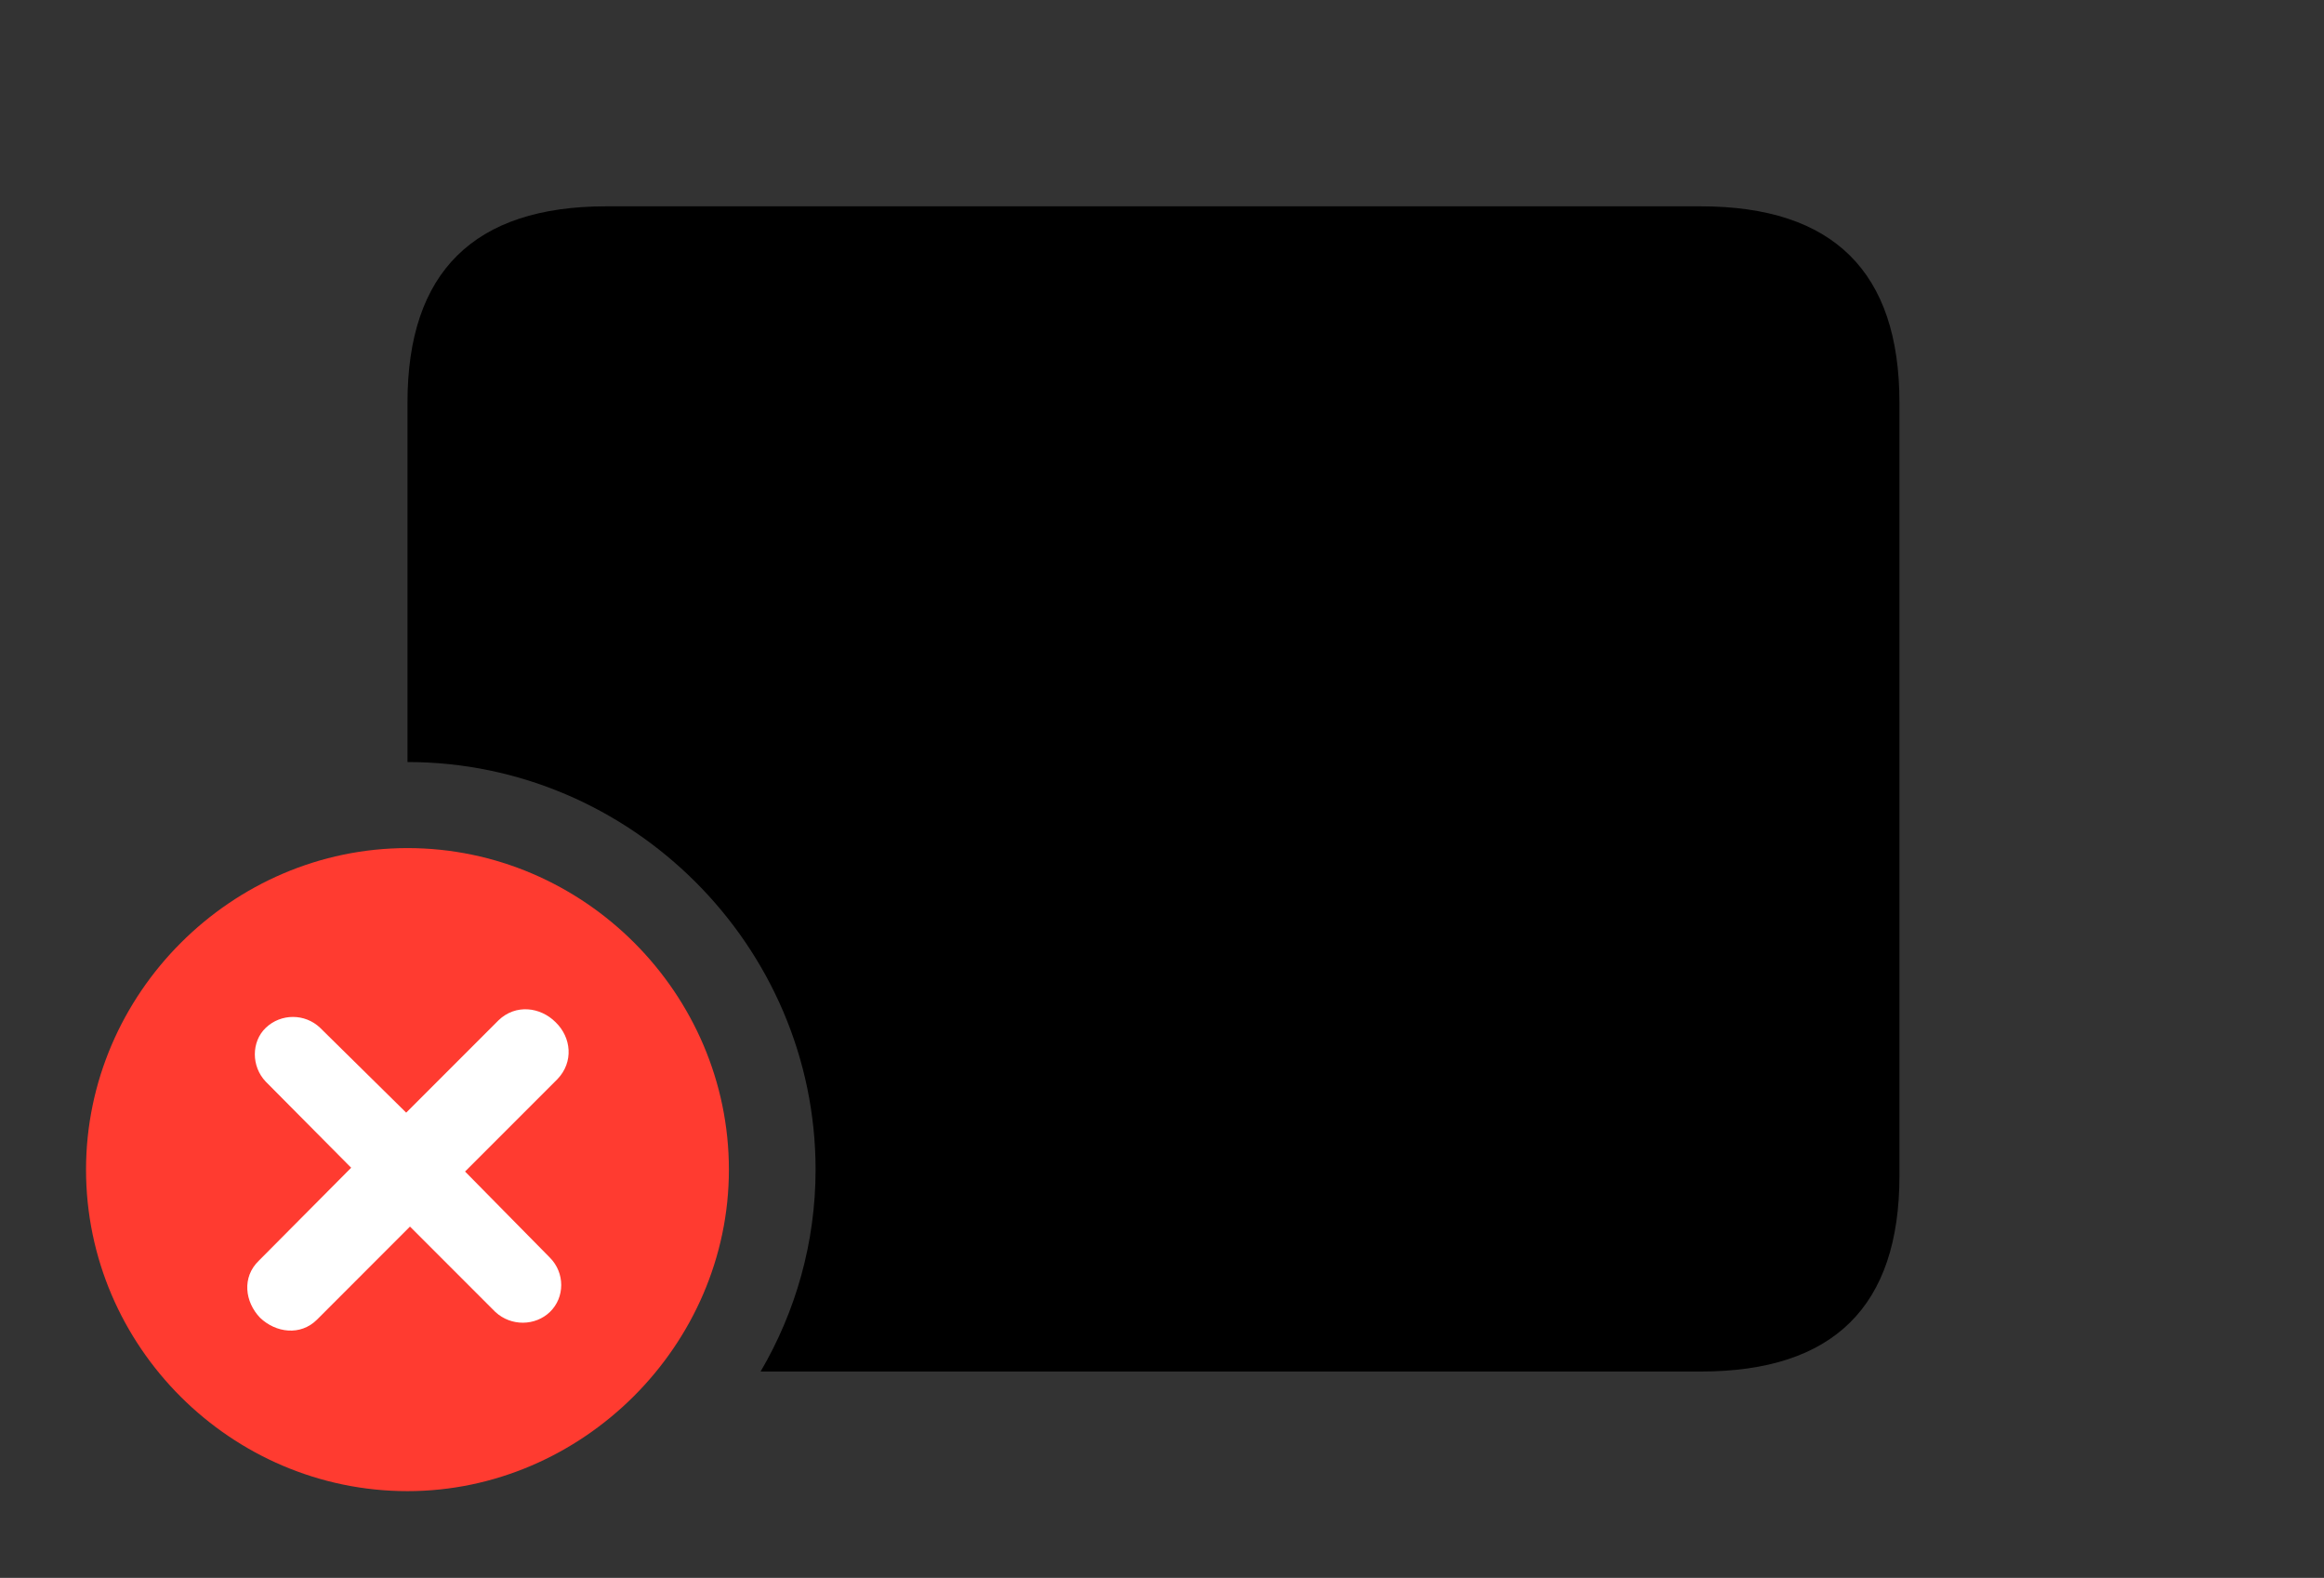 <svg version="1.1" xmlns="http://www.w3.org/2000/svg" xmlns:xlink="http://www.w3.org/1999/xlink" viewBox="0 0 50.217 34.084">
 <rect x="0" y="0" width="50.217" height="34.084" fill="#333333" stroke="none"/>
 <g>
  
  <path d="M41.043 8.695L41.043 25.402C41.043 28.219 39.621 29.627 36.75 29.627L16.435 29.627C17.191 28.338 17.623 26.845 17.623 25.266C17.623 20.439 13.645 16.461 8.805 16.461L8.805 8.695C8.805 5.879 10.24 4.457 13.098 4.457L36.75 4.457C39.621 4.457 41.043 5.879 41.043 8.695Z" style="fill:hsl(0 0 0/0.85)"></path>
  <path d="M8.805 32.211C12.578 32.211 15.75 29.066 15.75 25.266C15.75 21.465 12.619 18.32 8.805 18.32C5.004 18.32 1.859 21.465 1.859 25.266C1.859 29.094 5.004 32.211 8.805 32.211Z" style="fill:#ff3b30"></path>
  <path d="M6.85 28.506C6.494 28.861 5.961 28.793 5.619 28.465C5.291 28.123 5.223 27.59 5.592 27.234L7.588 25.225L5.742 23.365C5.428 23.037 5.428 22.504 5.742 22.203C6.07 21.889 6.59 21.889 6.918 22.203L8.777 24.035L10.773 22.039C11.143 21.684 11.676 21.752 12.004 22.08C12.346 22.408 12.4 22.941 12.045 23.311L10.049 25.307L11.881 27.166C12.209 27.494 12.209 28.027 11.881 28.342C11.566 28.643 11.047 28.656 10.705 28.342L8.859 26.496Z" style="fill:white"></path>
 </g>
</svg>